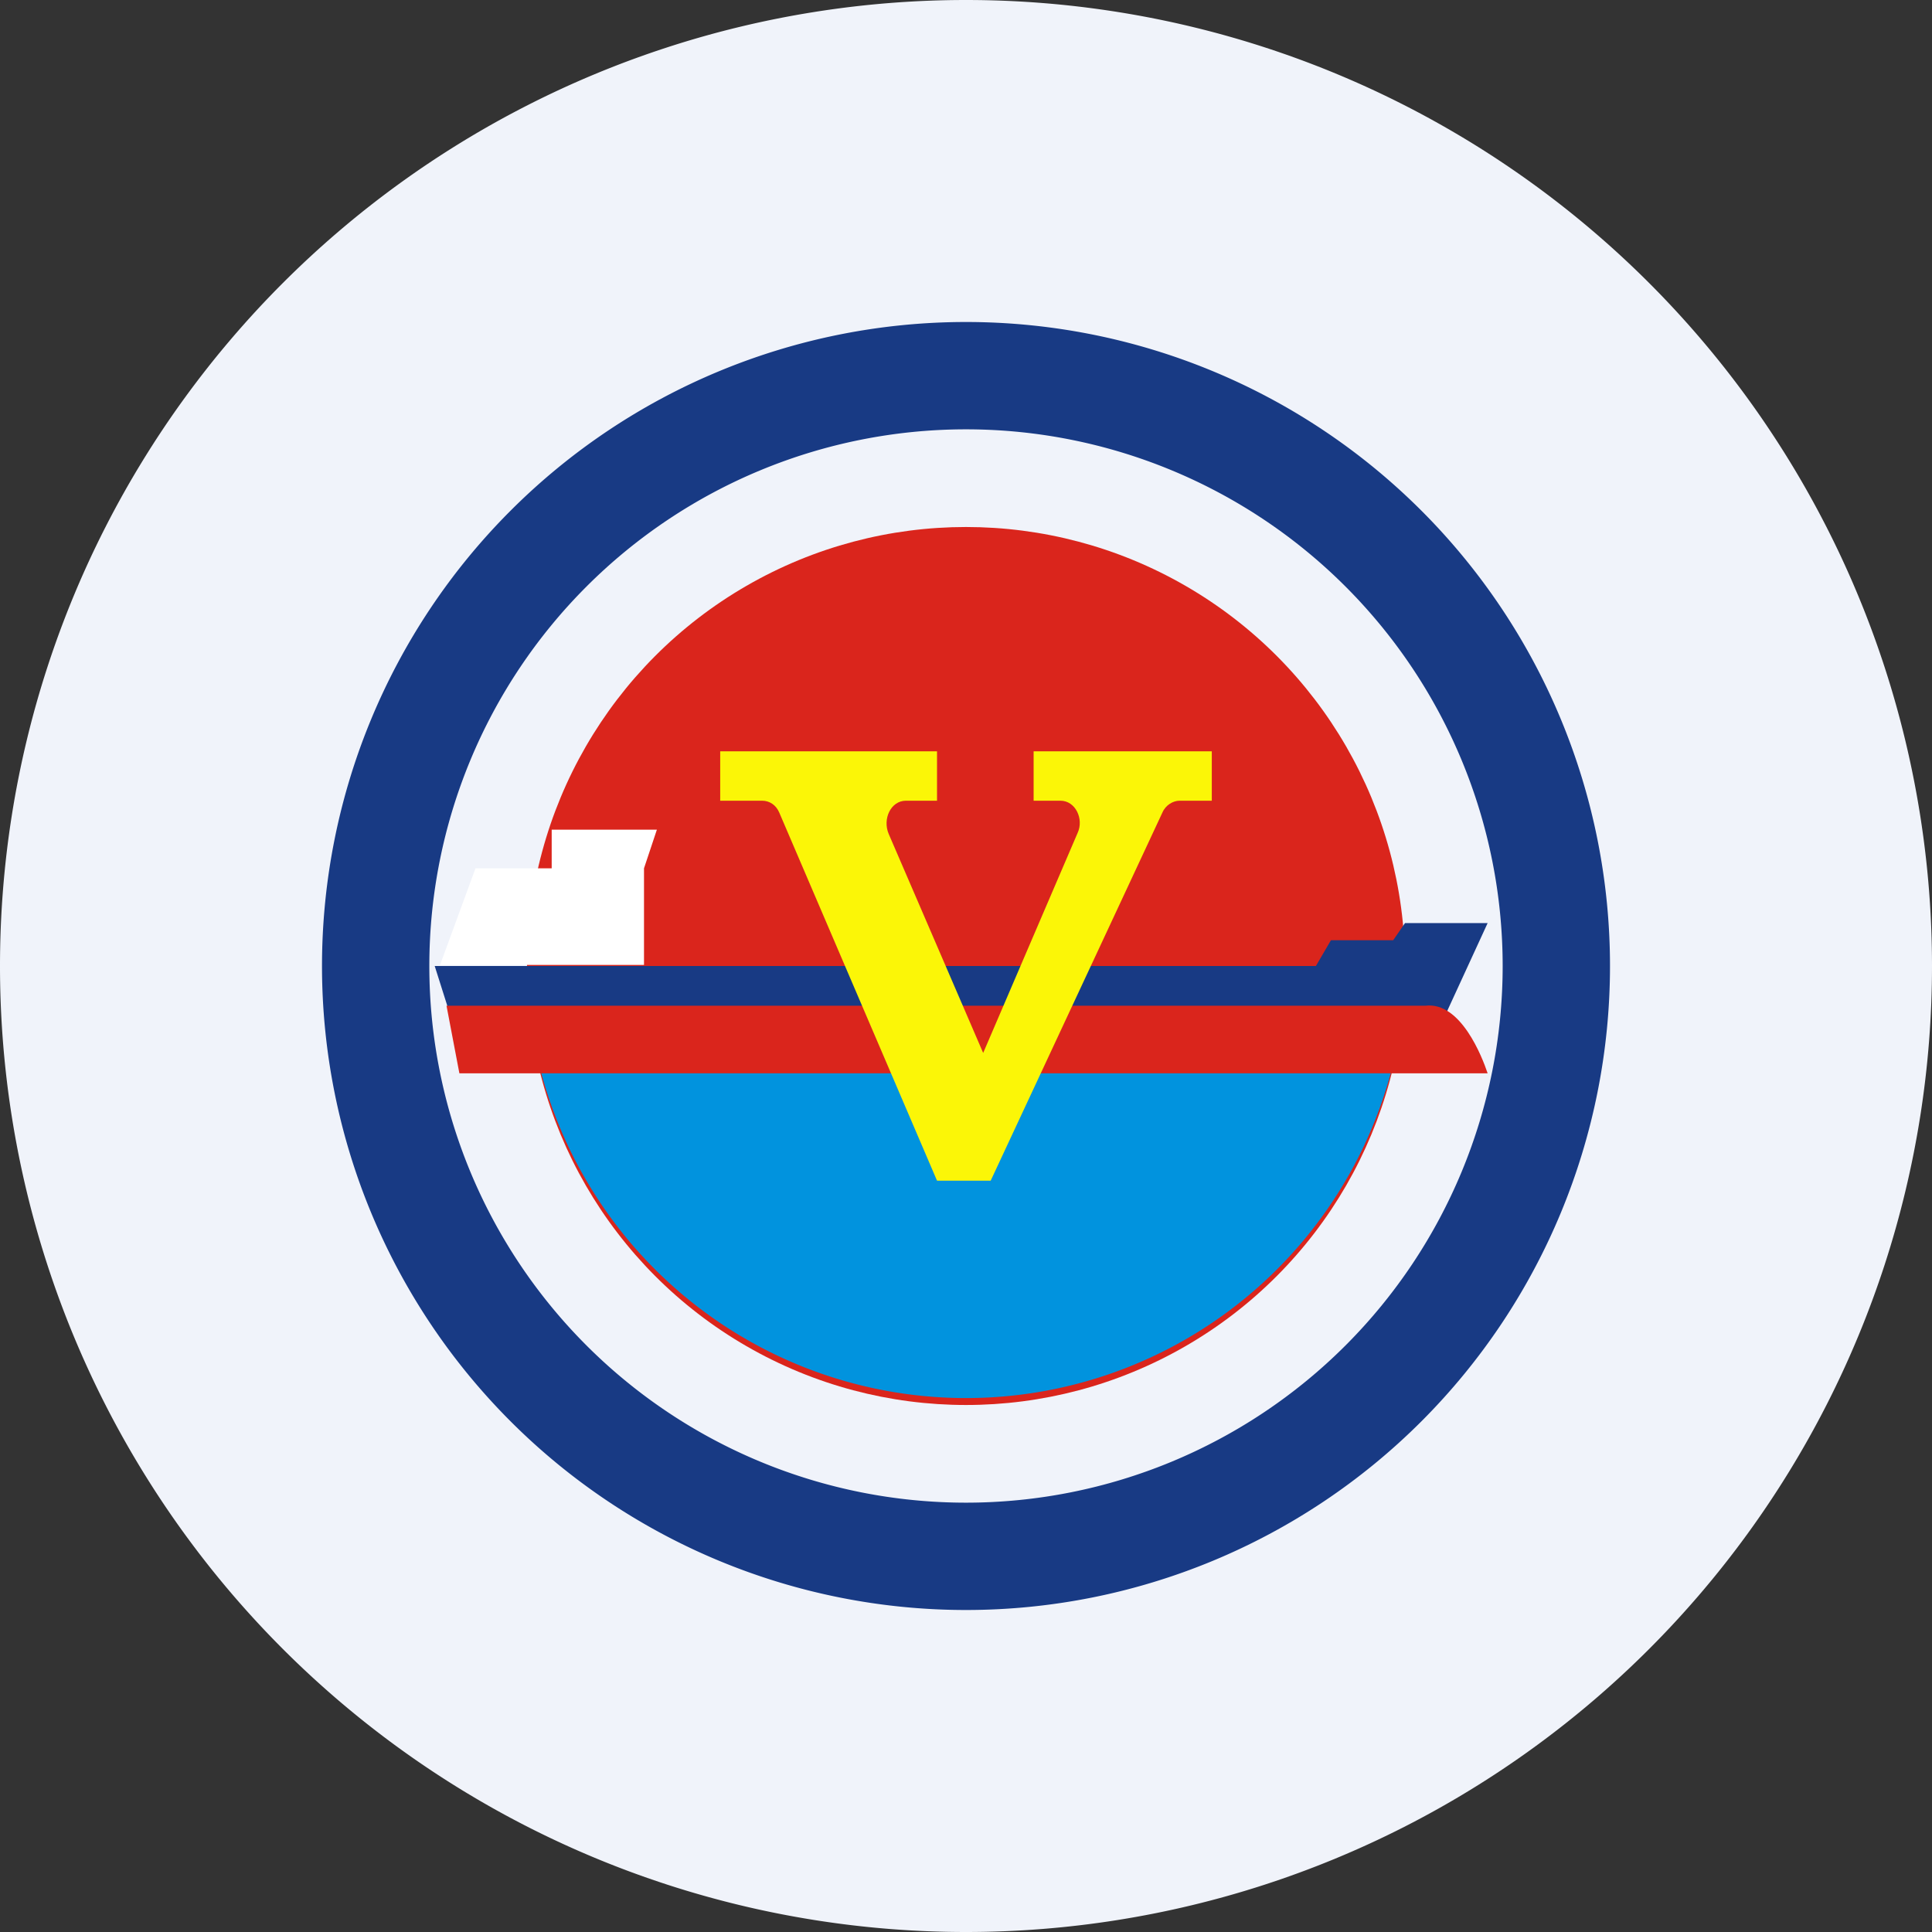 <ns0:svg xmlns:ns0="http://www.w3.org/2000/svg" width="18" height="18" viewBox="0 0 18 18"><ns0:rect x="0" y="0" width="18" height="18" fill="#333333" stroke="none"/><path xmlns="http://www.w3.org/2000/svg" fill="#F0F3FA" d="M9 18a9 9 0 0 1 0 -18a9 9 0 0 1 0 18Z" /><ns0:path fill-rule="evenodd" d="M9 14A5 5 0 1 0 9 4a5 5 0 0 0 0 10Zm0 1A6 6 0 1 0 9 3a6 6 0 0 0 0 12Z" fill="#183A84" /><ns0:circle cx="9" cy="9" r="4.09" fill="#DA251C" /><ns0:path d="M4.92 9.33a4.1 4.1 0 0 0 8.16 0H4.92Z" fill="#0193DE" /><ns0:path d="m13.4 9.6.46-1h-.77l-.11.16h-.58l-.14.24H4.05l.19.6h9.15Z" fill="#183A84" /><ns0:path d="m4.28 10-.12-.63h9.12c.33-.04.53.48.58.63H4.28Z" fill="#DA251C" /><ns0:path d="M8.73 7H6.71v.46h.39c.07 0 .13.04.16.11L8.73 11h.5l1.6-3.43c.03-.07.1-.11.16-.11H11.29V7H9.63v.46h.25c.14 0 .22.17.16.3l-.88 2.05-.88-2.04c-.06-.14.02-.31.16-.31h.29V7Z" fill="#FBF607" /><ns0:path d="M6 8.09v.9H4.1l.33-.9h.71v-.36h.98L6 8.09Z" fill="#fff" /></ns0:svg>